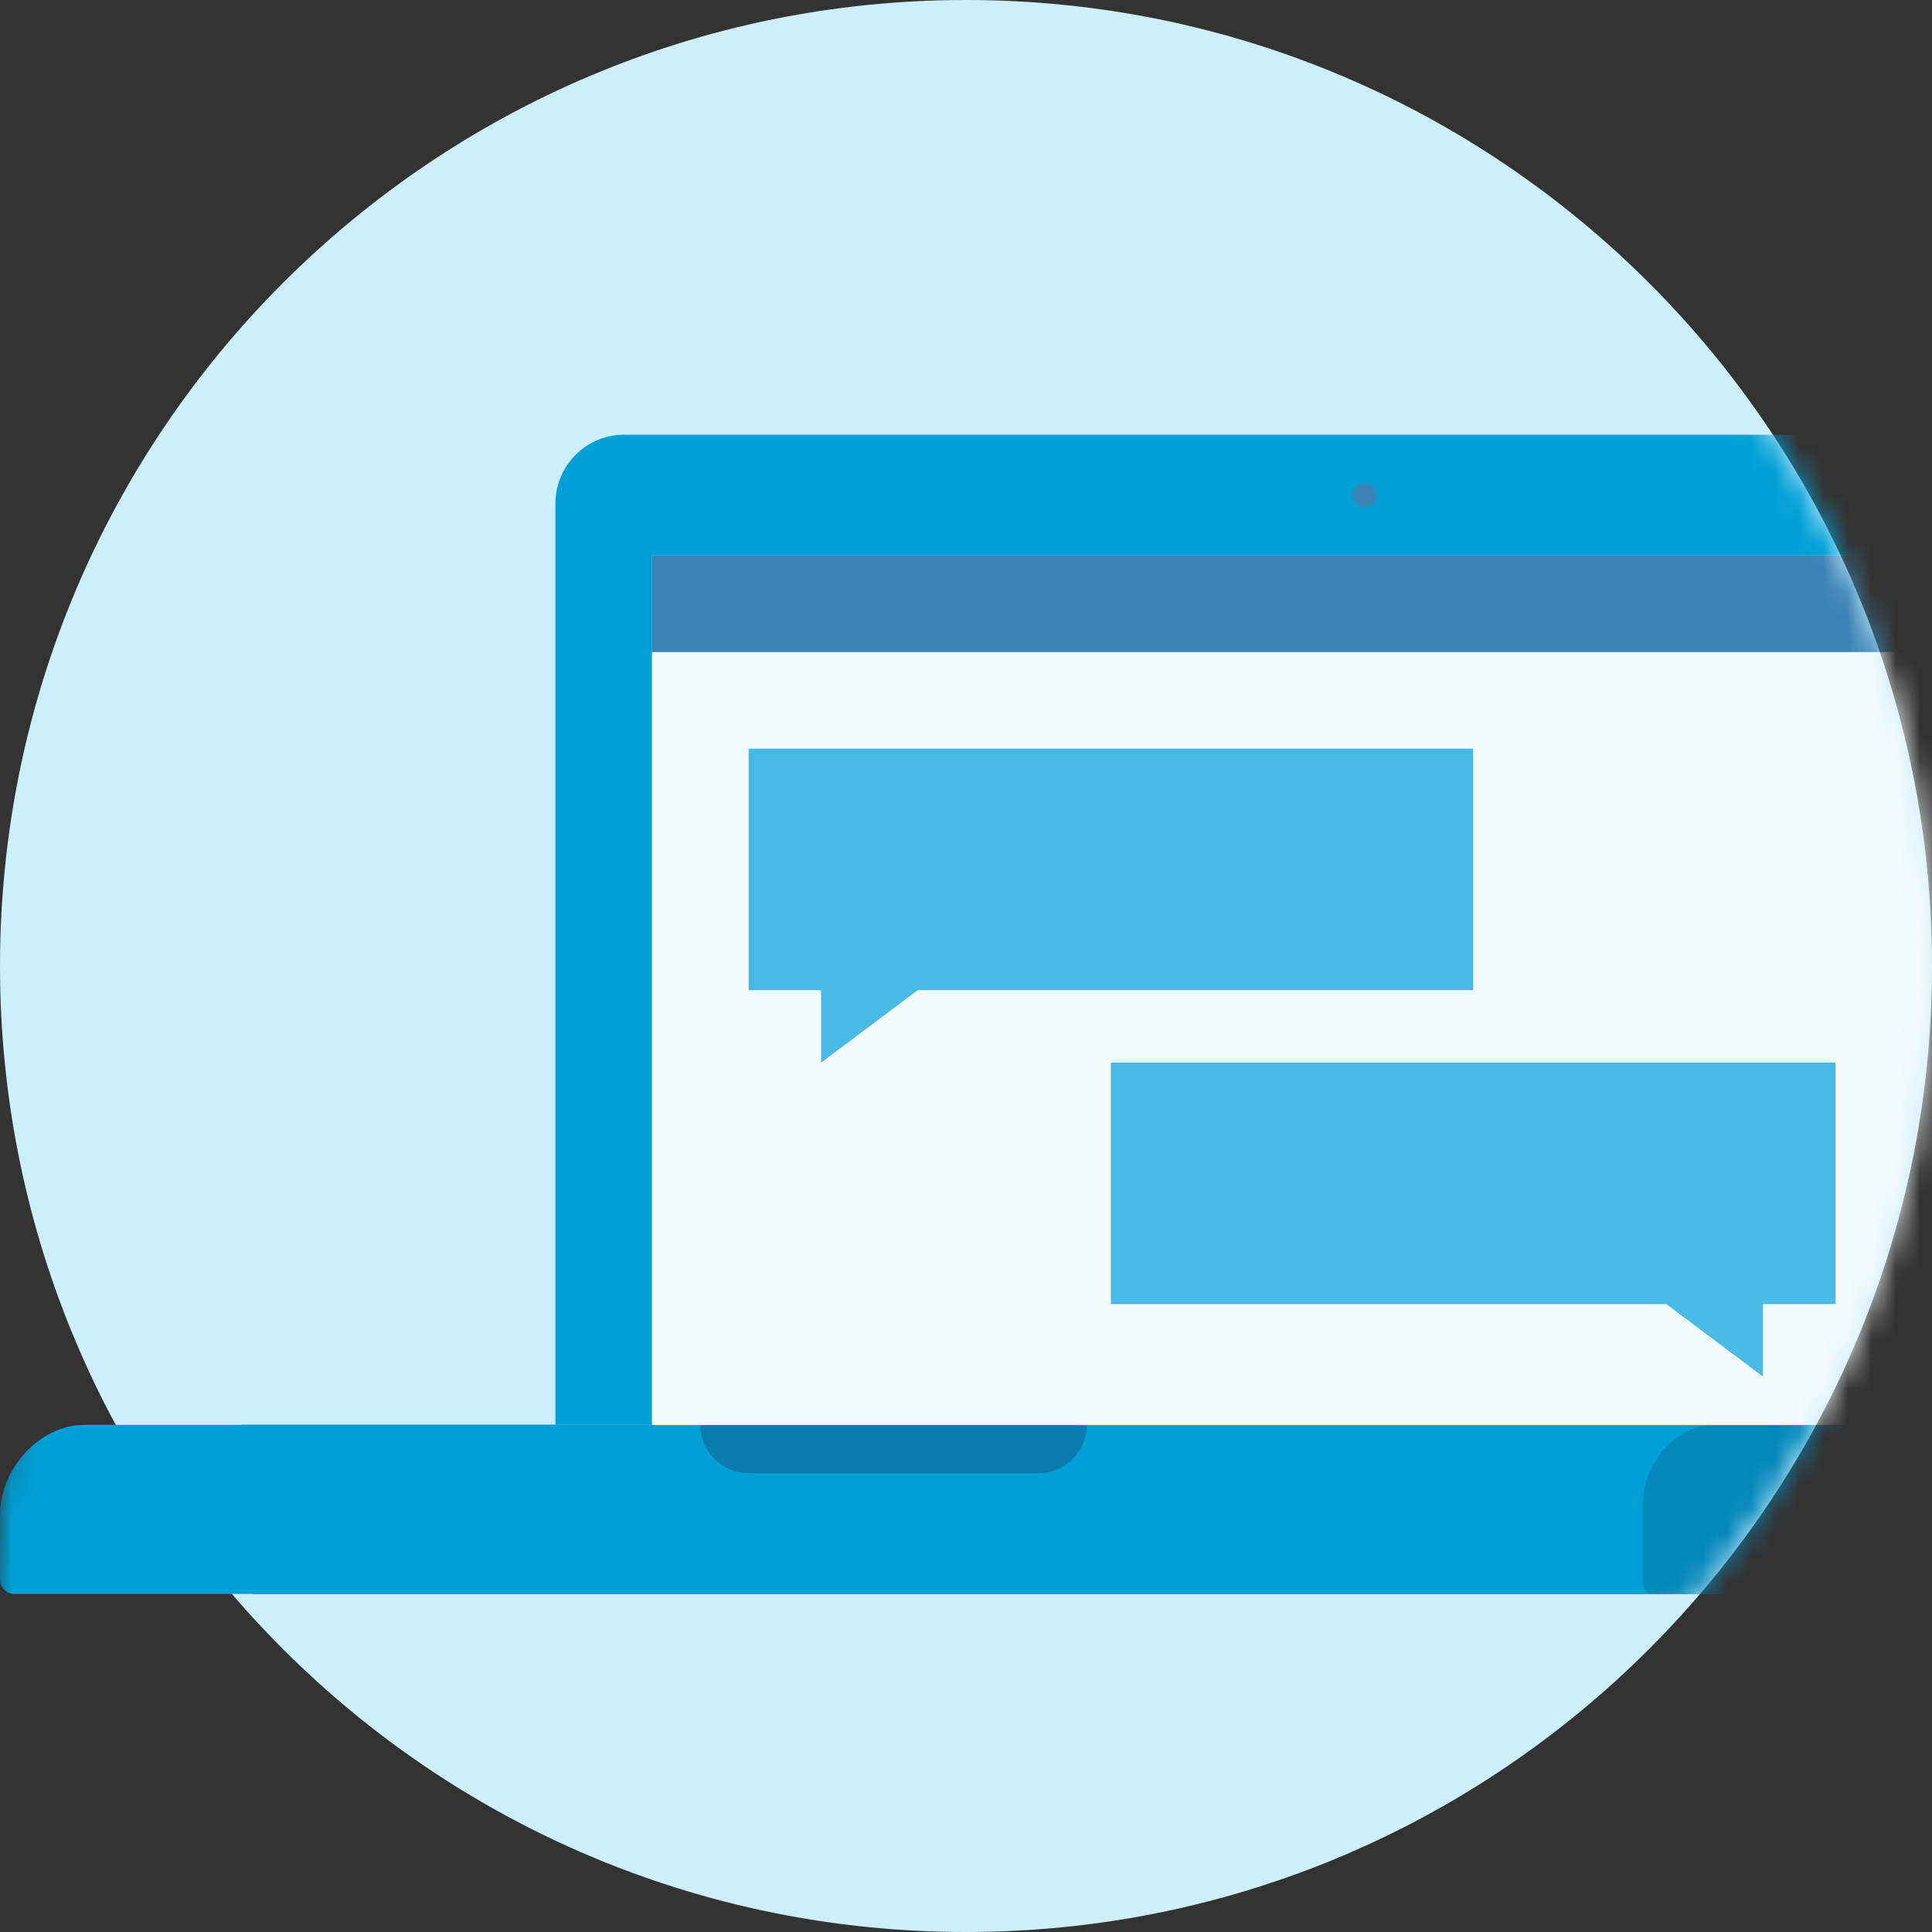<svg width="80" height="80" viewBox="0 0 80 80" fill="none" xmlns="http://www.w3.org/2000/svg">
<rect x="0" y="0" width="80" height="80" fill="#333333" stroke="none"/>
<path d="M40 80C62.091 80 80 62.091 80 40C80 17.909 62.091 0 40 0C17.909 0 0 17.909 0 40C0 62.091 17.909 80 40 80Z" fill="#CDEEFB"/>
<mask id="mask0" mask-type="alpha" maskUnits="userSpaceOnUse" x="-1" y="0" width="81" height="80">
<path fill-rule="evenodd" clip-rule="evenodd" d="M40 80C62.091 80 80 62.091 80 40C80 32.587 77.983 25.645 74.469 19.692C73.022 17.243 71.418 15.078 69.5 13C67.469 10.799 65.099 8.709 62.623 7.008C56.189 2.587 48.397 0 40 0C17.909 0 -6.52969e-05 17.909 -6.52969e-05 40C-6.52969e-05 44.826 0.854 49.452 2.42 53.735C3.25 56.004 -1.208 55.944 -6.52969e-05 58C0.997 59.697 -1.229 67.475 -6.52969e-05 69C1.038 70.288 10.986 67.584 12.173 68.734C19.372 75.708 29.185 80 40 80Z" fill="white"/>
</mask>
<g mask="url(#mask0)">
<path fill-rule="evenodd" clip-rule="evenodd" d="M10.473 66L10 59H91.5L91.618 63.59C91.618 64.921 90.603 66 89.349 66H10.473Z" fill="#107BAD"/>
<path d="M3.5 59C1.656 59 0 60.798 0 62.737V65.4C0 65.731 0.255 66 0.571 66H73.779L74 59H3.5Z" fill="#00A0D6"/>
<path d="M29 59H45C45 60.105 44.105 61 43 61H31C29.895 61 29 60.105 29 59Z" fill="#0C7BAD"/>
<path fill-rule="evenodd" clip-rule="evenodd" d="M68.447 66C68.209 66 68.017 65.8 68.017 65.555V62.381C68.017 60.639 69.321 59 71 59H91.5L91.609 64.193C91.609 65.191 90.829 66 89.867 66H68.447Z" fill="#0487BA"/>
<path d="M89 59H23V20.852C23 19.276 24.272 18 25.842 18H86.218C87.754 18 89 19.25 89 20.792V59Z" fill="#00A0D6"/>
<path fill-rule="evenodd" clip-rule="evenodd" d="M27 59H86V23H27V59Z" fill="#C6E9ED"/>
<path d="M27 59H86V27H27V59Z" fill="#F2FAFD"/>
<path fill-rule="evenodd" clip-rule="evenodd" d="M27 27H85V23H27V27Z" fill="#3A83B5"/>
<path fill-rule="evenodd" clip-rule="evenodd" d="M57 20.5C57 20.776 56.776 21 56.5 21C56.224 21 56 20.776 56 20.5C56 20.224 56.224 20 56.5 20C56.776 20 57 20.224 57 20.5Z" fill="#3A83B5"/>
<path d="M31 31H61V41H38L34 44V41H31V31Z" fill="#48BAE4"/>
<path d="M76 44H46V54H69L73 57V54H76V44Z" fill="#48BAE4"/>
</g>
</svg>
